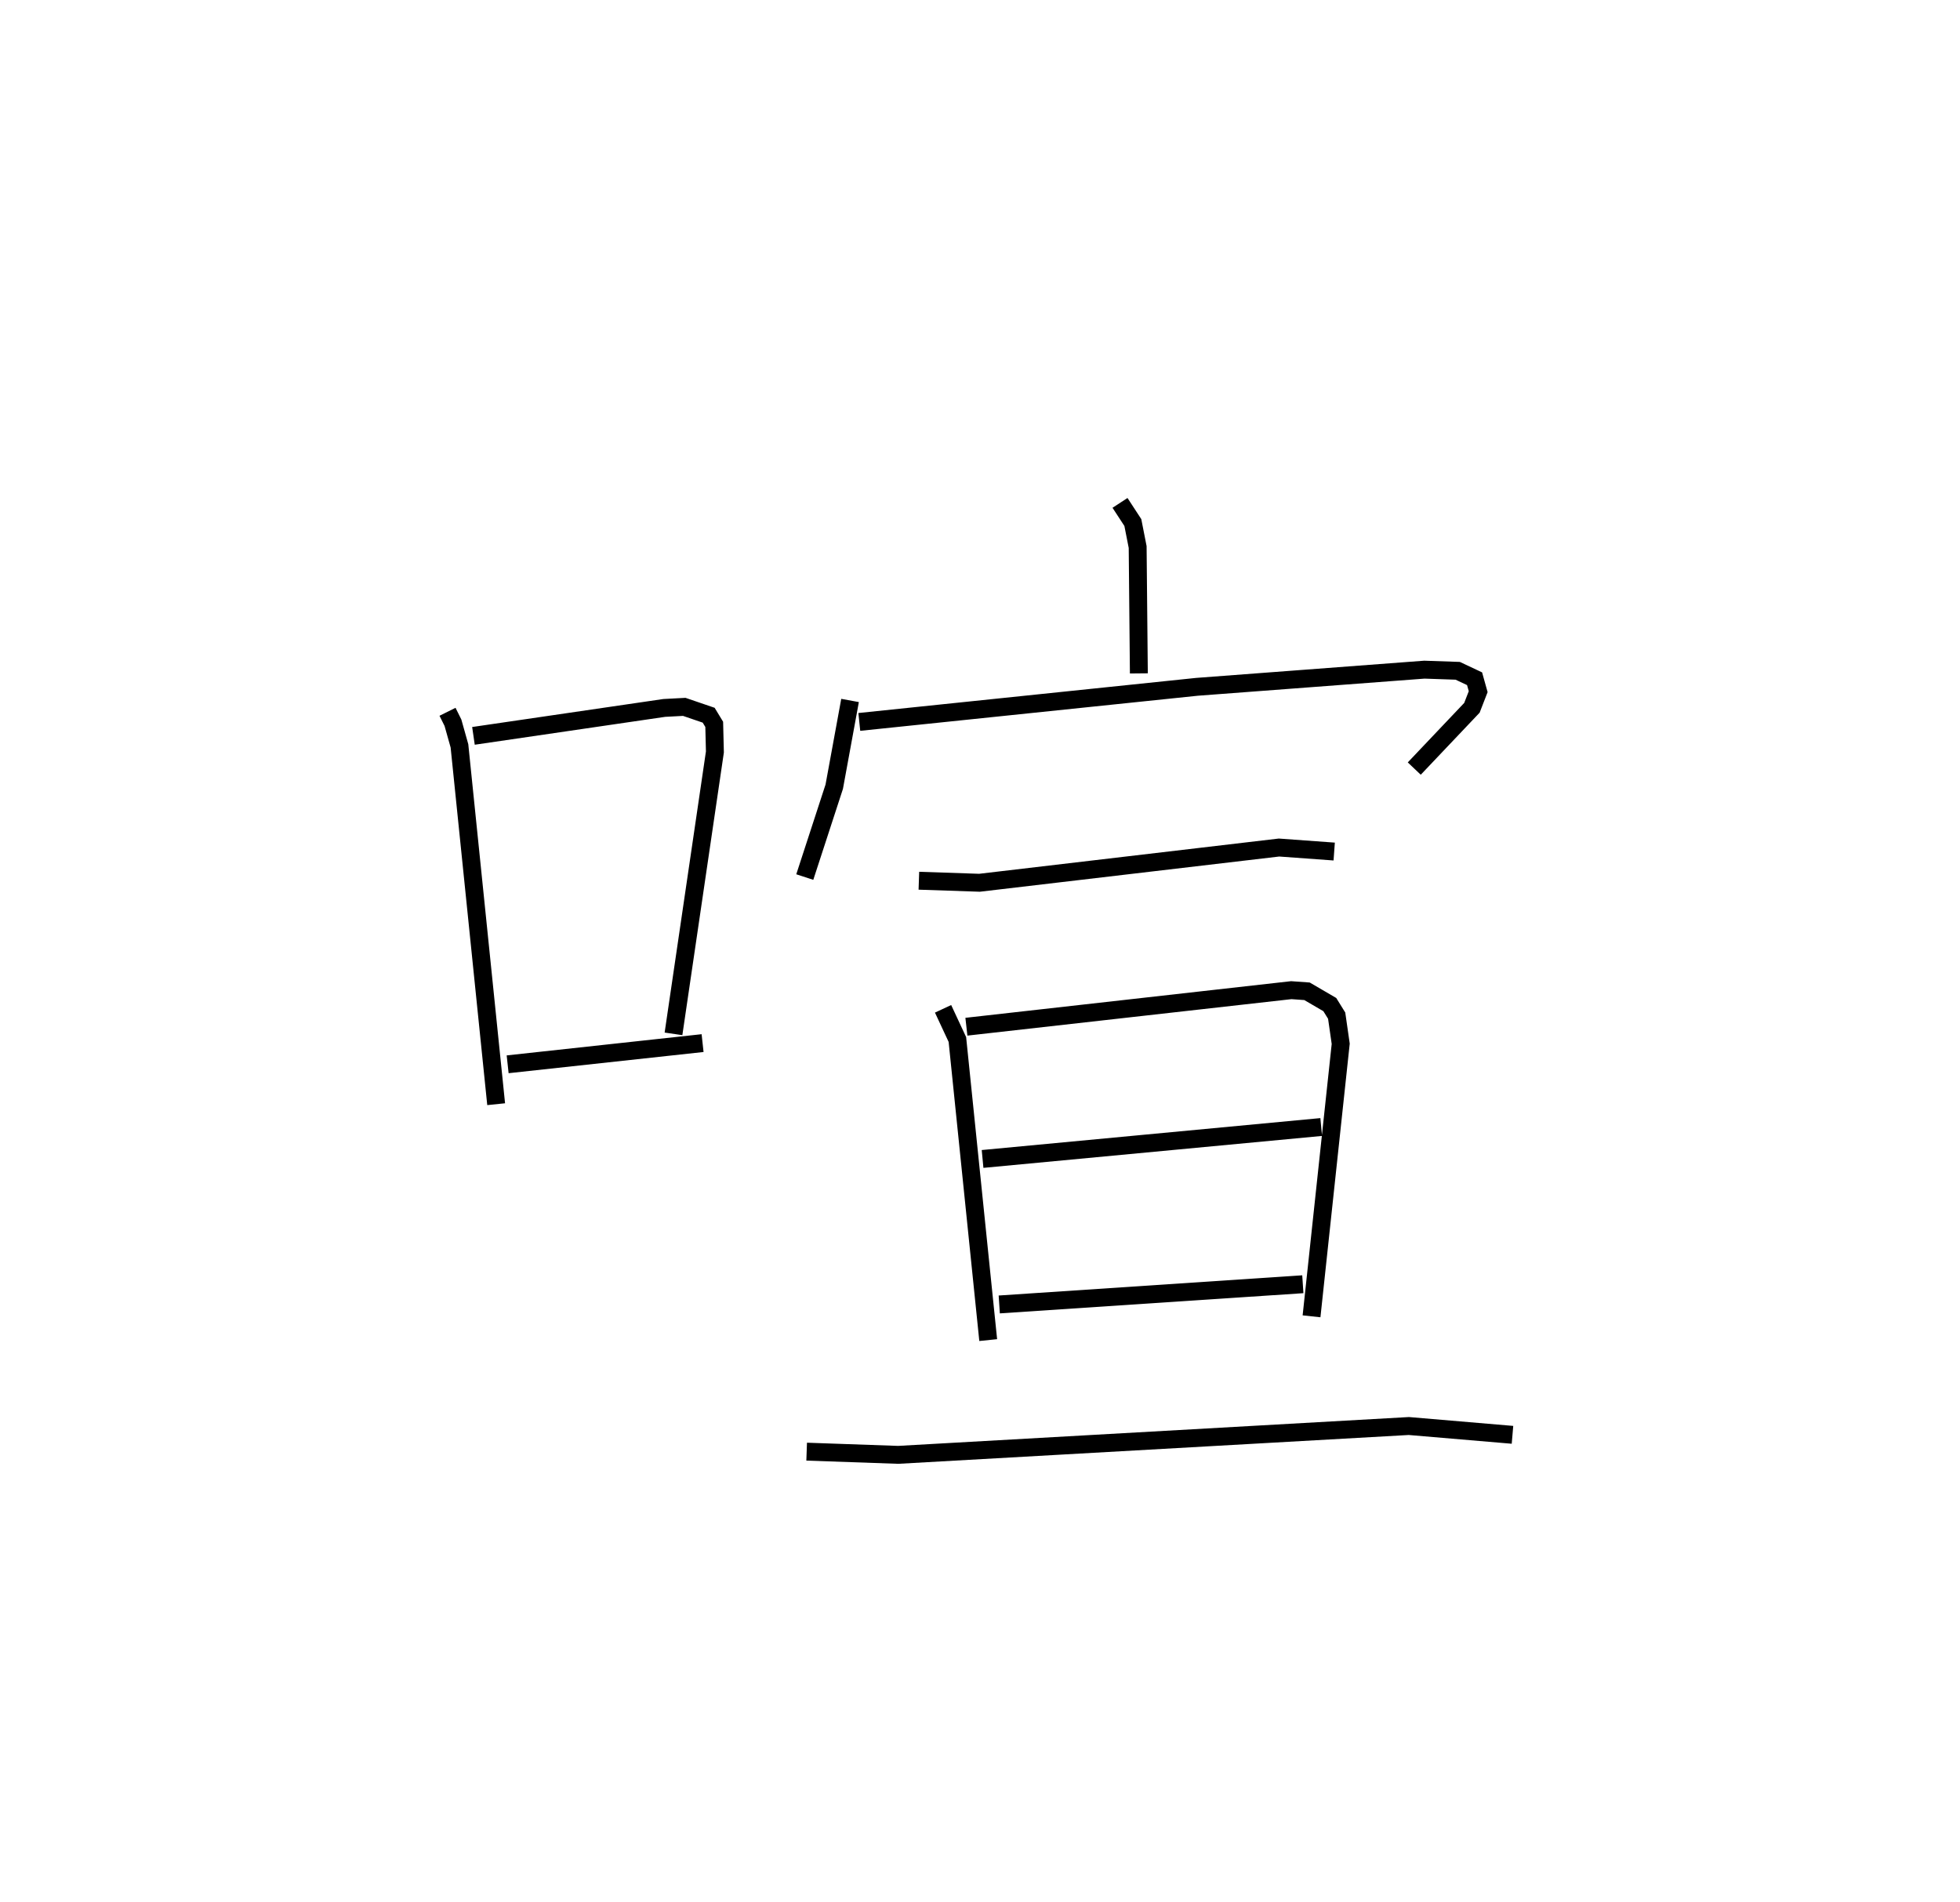 <?xml version="1.0" encoding="utf-8" ?>
<svg baseProfile="full" height="106.271" version="1.1" width="109.493" xmlns="http://www.w3.org/2000/svg" xmlns:ev="http://www.w3.org/2001/xml-events" xmlns:xlink="http://www.w3.org/1999/xlink"><defs /><rect fill="white" height="106.271" width="109.493" x="0" y="0" /><path d="M25,25 m0.0,0.0 m-5.251171586451164e-07,14.763 l0.304,0.612 0.363,1.291 l2.05,20.018 m-1.268,-20.576 l10.66,-1.561 1.117,-0.059 l1.363,0.466 0.31,0.511 l0.038,1.542 -2.313,15.748 m-9.265,1.7 l10.89,-1.184 m23.319,-30.178 l0.717,1.098 0.269,1.368 l0.067,7.059 m-16.134,1.512 l-0.883,4.817 -1.646,5.048 m3.046,-8.666 l18.863,-1.961 12.703,-0.959 l1.864,0.064 0.941,0.443 l0.202,0.722 -0.35,0.902 l-3.221,3.395 m-27.674,6.265 l3.386,0.114 16.732,-1.968 l3.083,0.224 m-21.85,8.786 l0.8,1.715 1.722,16.791 m-1.219,-17.506 l18.151,-2.042 0.878,0.063 l1.273,0.743 0.383,0.618 l0.226,1.572 -1.63,15.224 m-18.377,-8.791 l18.917,-1.784 m-17.985,9.912 l16.959,-1.129 m-27.718,9.352 l5.114,0.179 28.527,-1.611 l5.789,0.492 " fill="none" stroke="black" stroke-width="1" /></svg>